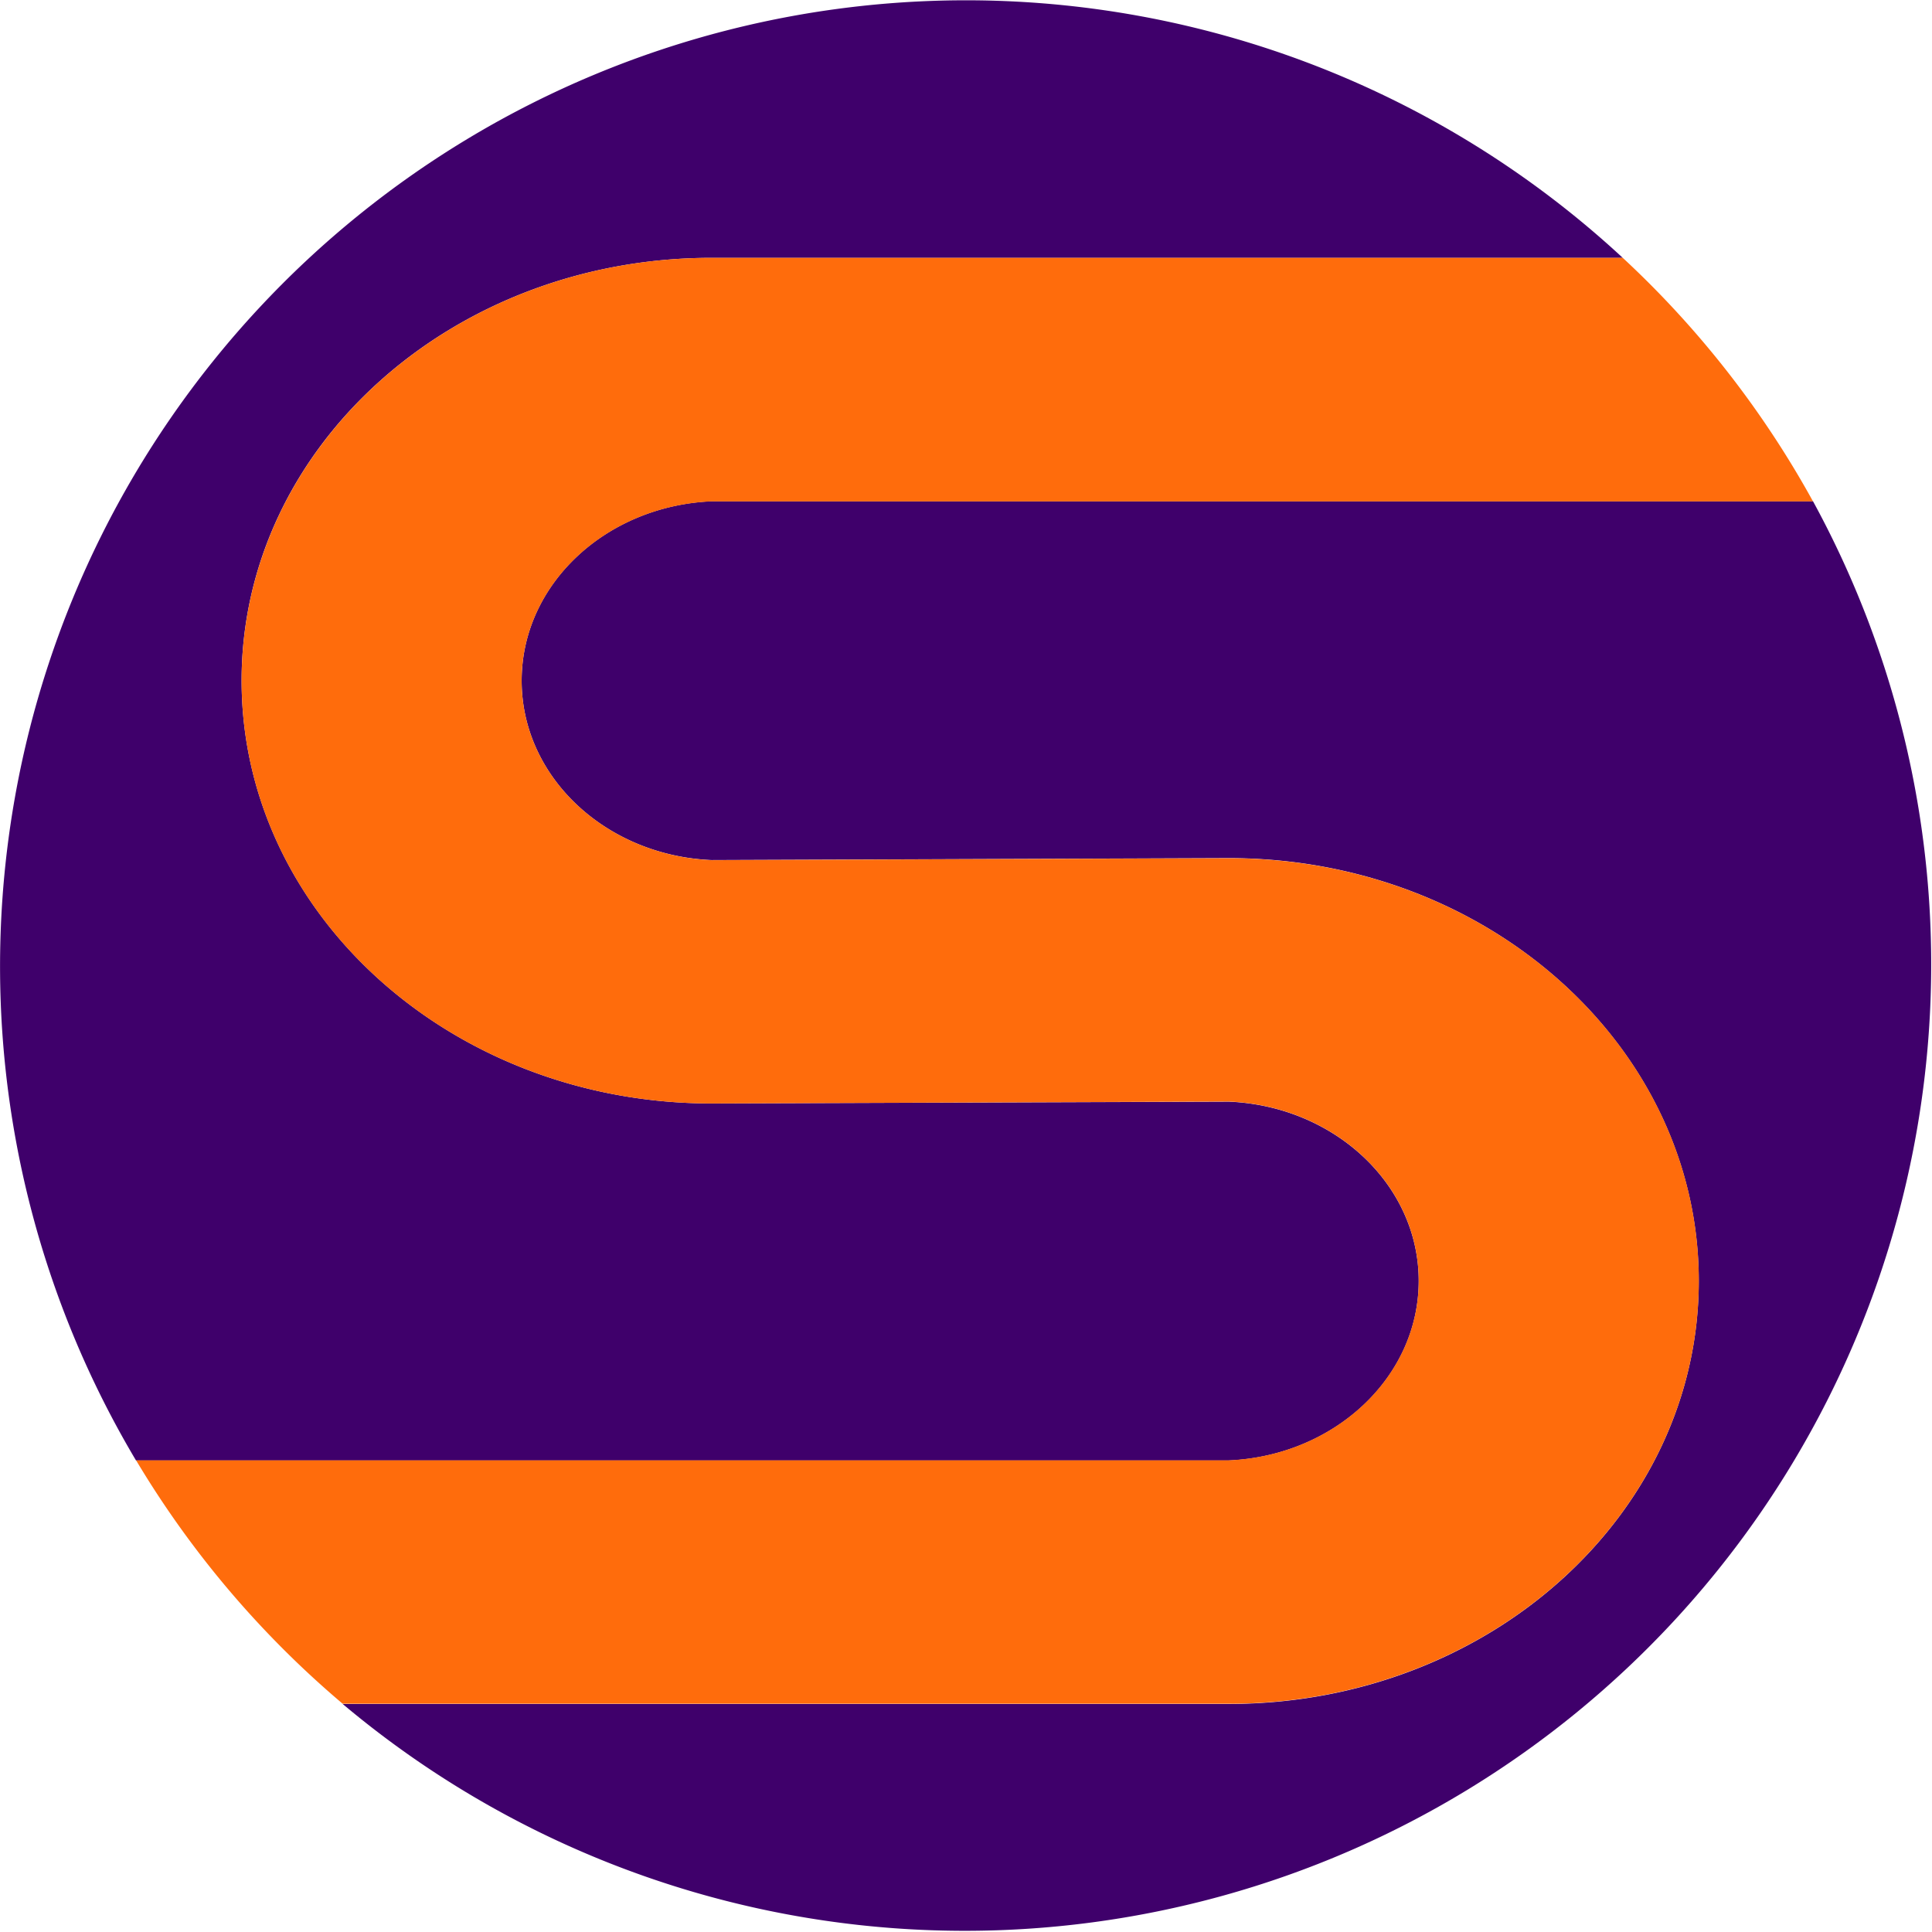 <svg xmlns="http://www.w3.org/2000/svg" viewBox="0 0 267.88 267.88"><defs><style>.cls-1{fill:#3f006b;}.cls-2{fill:#ff6c0c;}</style></defs><title>Ресурс 8</title><g id="Слой_2" data-name="Слой 2"><g id="Слой_1-2" data-name="Слой 1"><path class="cls-1" d="M196.71,177.61c0-13.35-11.67-24.24-26.33-24.86L98.67,153c-36,0-65.17-26.25-65.17-58.64S62.68,35.75,98.67,35.75H225A133.94,133.94,0,0,0,18.86,202.5l151.51,0C185,201.85,196.71,191,196.71,177.61Z"/><path class="cls-1" d="M72.33,94.39c0,13.35,11.67,24.24,26.33,24.86l71.71-.27c36,0,65.17,26.25,65.17,58.64s-29.18,58.64-65.17,58.64H47.51A134,134,0,0,0,251.38,69.5l-152.71,0C84,70.15,72.33,81,72.33,94.39Z"/><path class="cls-2" d="M225,35.75H98.67c-36,0-65.17,26.25-65.17,58.64S62.68,153,98.67,153l71.71-.27c14.66.63,26.33,11.52,26.33,24.86S185,201.85,170.38,202.48l-151.51,0a134.58,134.58,0,0,0,28.64,33.75H170.38c36,0,65.17-26.25,65.17-58.64S206.37,119,170.38,119l-71.71.27C84,118.62,72.33,107.73,72.33,94.39S84,70.15,98.67,69.52l152.71,0A134.46,134.46,0,0,0,225,35.75Z"/></g></g></svg>